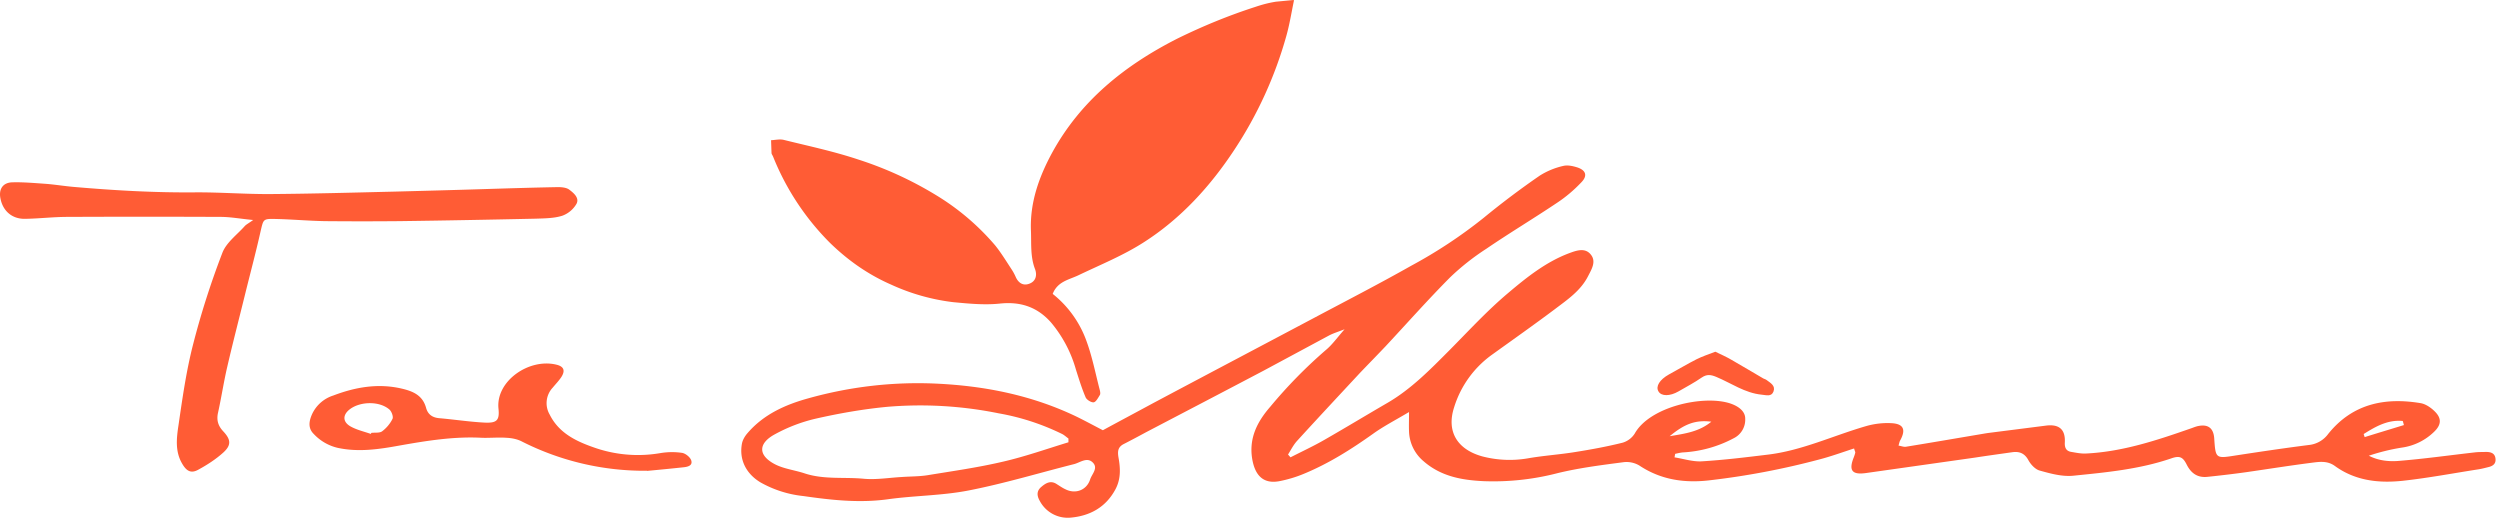 <svg xmlns="http://www.w3.org/2000/svg" fill="none" viewBox="0 0 324 68"><path fill="#FF5C35" d="M167.7.05c-.32 1.54-.57 3.12-1 4.64a52.3 52.3 0 0 1-6.7 14.68c-3.11 4.73-6.9 8.9-11.67 11.97-2.68 1.74-5.7 2.96-8.6 4.35-1.23.58-2.67.79-3.3 2.4a13.68 13.68 0 0 1 4.42 6.23c.73 2.02 1.14 4.16 1.69 6.26.05.21.09.47 0 .62-.23.36-.5.9-.8.94-.31.04-.9-.32-1.04-.64-.5-1.16-.87-2.38-1.26-3.6a16.39 16.39 0 0 0-3.23-6.11c-1.78-2.01-3.96-2.74-6.68-2.44-1.97.2-4.01 0-6-.19a26.9 26.9 0 0 1-8.03-2.27c-3-1.31-5.61-3.15-7.94-5.42-3.19-3.19-5.7-7-7.37-11.18-.06-.15-.17-.28-.2-.43l-.06-1.69c.54-.02 1.12-.17 1.65-.04 3.23.8 6.49 1.49 9.64 2.54a46.76 46.76 0 0 1 10.06 4.6c2.9 1.75 5.5 3.96 7.7 6.54.78.97 1.44 2.06 2.13 3.11.2.3.38.64.53.98.35.78.97 1.18 1.78.86.84-.32 1-1.1.73-1.86-.64-1.63-.47-3.34-.54-5.02-.14-3.62 1.03-6.9 2.7-10 3.7-6.81 9.43-11.39 16.24-14.86 3.27-1.61 6.65-3 10.12-4.12.8-.27 1.63-.51 2.68-.68l2.3-.22.05.05Z"/><path fill="#FF5C35" d="M217 59.27c1.19.19 2.37.58 3.53.52 2.85-.17 5.69-.52 8.5-.86 4.5-.52 8.6-2.5 12.9-3.73 1-.28 2.1-.41 3.12-.36 1.63.06 2 .8 1.22 2.23-.1.17-.13.38-.22.68.37.06.67.19.95.15 3.44-.56 6.87-1.15 10.3-1.73l.32-.05 7.53-.96c1.72-.22 2.55.5 2.45 2.21-.03.62.15 1.07.8 1.19.6.1 1.25.24 1.87.22 4.8-.22 9.3-1.73 13.79-3.3.3-.11.6-.23.9-.28 1.24-.23 1.9.32 2 1.57.18 2.7.18 2.67 2.84 2.25 3.13-.48 6.29-.95 9.44-1.35a3.55 3.55 0 0 0 2.5-1.44c3.13-3.9 7.33-4.76 11.98-3.98.7.12 1.45.66 1.95 1.2.8.87.66 1.67-.2 2.5a7.45 7.45 0 0 1-4.2 2.06c-1.45.23-2.86.58-4.27 1.05 1.24.64 2.56.77 3.8.68 3.33-.27 6.6-.73 9.94-1.11.47-.06.95-.04 1.43-.06.63 0 1.18.15 1.25.9.06.66-.37.94-.94 1.07-.4.1-.82.21-1.24.28-3.28.51-6.56 1.13-9.84 1.49-3.12.33-6.16 0-8.8-1.92-1.04-.75-2.14-.52-3.21-.39-2.78.36-5.54.8-8.31 1.2-1.67.23-3.34.43-5.01.6-1.26.13-2.1-.45-2.67-1.58-.5-1-.92-1.2-2.04-.8-4.1 1.4-8.37 1.8-12.63 2.23-1.43.15-2.94-.26-4.37-.66-.58-.15-1.17-.78-1.48-1.35-.5-.92-1.2-1.16-2.1-1.03-1.62.23-3.23.45-4.85.7l-14.12 2c-1.8.25-2.24-.35-1.56-2.04.07-.19.15-.4.19-.6.02-.1-.06-.2-.15-.55-1.54.5-3.04 1.05-4.6 1.45a99.6 99.6 0 0 1-13.98 2.66c-3.28.41-6.41 0-9.27-1.91a3.24 3.24 0 0 0-2.1-.41c-2.83.37-5.66.73-8.44 1.4a33.15 33.15 0 0 1-9.6 1.05c-2.8-.13-5.54-.6-7.81-2.59a5.25 5.25 0 0 1-1.88-3.86c-.03-.71 0-1.42 0-2.51-1.8 1.07-3.3 1.84-4.65 2.81-2.81 2-5.7 3.83-8.9 5.16-1.06.45-2.2.79-3.31 1-1.77.31-3.08-.44-3.48-2.99-.4-2.64.68-4.74 2.35-6.66 2.2-2.65 4.6-5.1 7.2-7.35.85-.7 1.49-1.63 2.44-2.7-.8.32-1.42.5-2 .8l-8.52 4.58c-5.05 2.66-10.11 5.3-15.18 7.95-.98.53-1.95 1.05-2.95 1.56-.76.4-.78.98-.65 1.75.24 1.35.32 2.7-.36 4.03-1.26 2.42-3.38 3.54-5.9 3.75a4.1 4.1 0 0 1-3.95-2.18c-.38-.67-.43-1.29.23-1.83.6-.51 1.23-.85 2-.32.36.22.7.47 1.1.65 1.3.66 2.75.12 3.2-1.27.22-.7 1.09-1.47.34-2.2-.73-.73-1.6-.02-2.38.2-4.56 1.15-9.07 2.52-13.68 3.42-3.46.68-7.04.66-10.53 1.15-3.68.5-7.28.1-10.9-.42-1.95-.2-3.84-.8-5.55-1.76-1.88-1.12-2.82-2.96-2.42-5.06.1-.49.4-.98.73-1.35 2.08-2.42 4.9-3.68 7.88-4.5 5.44-1.52 11-2.16 16.62-1.9 6.34.3 12.48 1.54 18.24 4.33 1.03.51 2.04 1.05 3.3 1.71 2-1.09 4.28-2.3 6.55-3.53 6.96-3.7 13.92-7.37 20.88-11.06 4.2-2.23 8.43-4.41 12.57-6.75a62.08 62.08 0 0 0 9.38-6.21 107.5 107.5 0 0 1 7.23-5.44 9.66 9.66 0 0 1 3.03-1.26c.57-.15 1.26 0 1.86.19 1.1.37 1.34 1.07.53 1.91-.94 1-2 1.9-3.13 2.65-3.04 2.04-6.18 3.92-9.2 5.98a31.37 31.37 0 0 0-4.7 3.71c-2.88 2.9-5.58 5.95-8.36 8.93-1.1 1.16-2.21 2.29-3.3 3.43-2.74 2.95-5.48 5.88-8.18 8.84-.47.52-.8 1.18-1.16 1.76l.32.36c1.46-.75 2.98-1.45 4.4-2.27 2.76-1.58 5.48-3.23 8.22-4.82 3.04-1.78 5.48-4.28 7.96-6.77 2.5-2.52 4.9-5.14 7.62-7.43 2.4-2.03 4.9-4.03 7.9-5.16.97-.36 2.06-.75 2.8.15.76.9.14 1.9-.33 2.81-.97 1.92-2.72 3.08-4.35 4.32-2.63 1.97-5.31 3.86-7.98 5.78a13.16 13.16 0 0 0-5.04 6.92c-1.02 3.15.43 5.47 3.7 6.36a14 14 0 0 0 5.98.22c1.99-.34 4-.47 5.97-.79 2.08-.33 4.16-.71 6.2-1.22a2.8 2.8 0 0 0 1.56-1.18c1.95-3.49 8.88-5.02 12.33-3.92 1.22.4 2 1.09 1.99 1.99a2.68 2.68 0 0 1-1.52 2.55 15.8 15.8 0 0 1-6.5 1.82c-.35.02-.7.11-1.06.19l-.08.45h-.03Zm-78.53-1.97v-.47c-.27-.19-.5-.41-.77-.56a30.65 30.65 0 0 0-8.26-2.7 50.96 50.96 0 0 0-14.52-.84c-3.1.3-6.17.84-9.21 1.53a20.84 20.84 0 0 0-5.3 2.03c-2.17 1.18-2.17 2.72-.01 3.86 1.18.62 2.59.77 3.88 1.2 2.52.83 5.14.45 7.7.7 1.6.14 3.26-.14 4.89-.23 1.1-.08 2.23-.06 3.32-.23 3.28-.54 6.57-1 9.8-1.76 2.87-.66 5.66-1.65 8.48-2.51v-.02Zm77.93-.77c2.03-.34 3.8-.58 5.39-1.88-2-.24-3.4.23-5.4 1.88Zm95.15-1.43-.15-.54c-1.96-.19-3.53.73-5.07 1.69l.13.4c1.69-.53 3.4-1.04 5.08-1.56v.01ZM32.8 28.51c-1.63-.15-2.91-.4-4.2-.4-6.63-.03-13.25-.03-19.87 0-1.86 0-3.7.23-5.56.25-1.63 0-2.8-1.03-3.11-2.63-.25-1.2.3-2.06 1.52-2.1 1.46-.04 2.96.1 4.43.2 1.22.1 2.42.3 3.62.4 5.2.45 10.45.75 15.7.7 3.23-.02 6.45.24 9.68.22 5.4-.04 10.79-.19 16.2-.32 3.8-.1 7.6-.2 11.42-.32 3.23-.1 6.45-.2 9.68-.26.5 0 1.13.06 1.48.34.57.43 1.33 1.07.92 1.83a3.51 3.51 0 0 1-1.84 1.54c-1.08.34-2.3.34-3.45.38-5.87.13-11.74.24-17.62.32-3.22.03-6.47.03-9.7 0-2.12-.04-4.22-.23-6.34-.28-1.7-.04-1.61.01-2 1.65-.61 2.73-1.34 5.44-2.01 8.16-.77 3.13-1.58 6.24-2.31 9.4-.45 1.94-.75 3.93-1.18 5.88-.23 1 .02 1.75.7 2.46.97 1.05 1.02 1.76 0 2.7-.97.88-2.1 1.61-3.24 2.23-.93.53-1.53.23-2.1-.75-.97-1.63-.73-3.41-.47-5.12.5-3.45 1-6.94 1.86-10.3 1.03-4.03 2.3-8 3.8-11.9.5-1.34 1.89-2.35 2.9-3.48.22-.24.56-.4 1.13-.82l-.04.02Zm51.05 32.5a35.12 35.12 0 0 1-16.23-3.8c-.58-.3-1.3-.44-1.95-.47-1.05-.08-2.12.03-3.17 0-3.62-.2-7.15.37-10.71 1-2.63.48-5.31.89-8.03.3a6.15 6.15 0 0 1-3.1-1.8c-.8-.78-.6-1.75-.17-2.66a4.54 4.54 0 0 1 2.7-2.32c2.87-1.09 5.8-1.61 8.86-.9 1.46.34 2.72.86 3.17 2.5.24.87.84 1.27 1.74 1.34 1.95.17 3.89.47 5.84.57 1.57.07 1.97-.27 1.8-1.84-.34-3.55 3.96-6.53 7.5-5.67.98.23 1.19.77.64 1.62-.32.48-.73.9-1.1 1.35a2.94 2.94 0 0 0-.4 3.5c1.16 2.33 3.3 3.4 5.56 4.2 2.8 1.02 5.8 1.3 8.74.8a9.1 9.1 0 0 1 2.85-.04c.45.07 1.07.56 1.2 1 .2.67-.5.82-1.01.87-1.58.17-3.15.32-4.73.47v-.02Zm-35.8-4.76.08-.15c.47-.06 1.05.04 1.39-.2.56-.42 1.05-1 1.35-1.62.13-.28-.12-.98-.42-1.22-1.27-1.09-3.7-1.05-5.06-.06-1 .73-1.02 1.67.05 2.27.8.45 1.75.66 2.6.96v.02Z"/><path fill="#FF5C35" d="M222.3 45.58c.72.35 1.46.67 2.13 1.07 1.37.78 2.72 1.6 4.1 2.4.12.07.3.1.42.2.5.38 1.19.73.89 1.5-.27.7-.96.45-1.52.4-2.18-.21-3.94-1.49-5.88-2.3-.71-.3-1.24-.37-1.9.08-.95.66-1.98 1.2-3 1.79-1.12.65-2.23.65-2.6.01-.4-.65.15-1.53 1.35-2.2 1.2-.65 2.38-1.36 3.6-1.98.75-.37 1.56-.64 2.42-.97Z"/></svg>